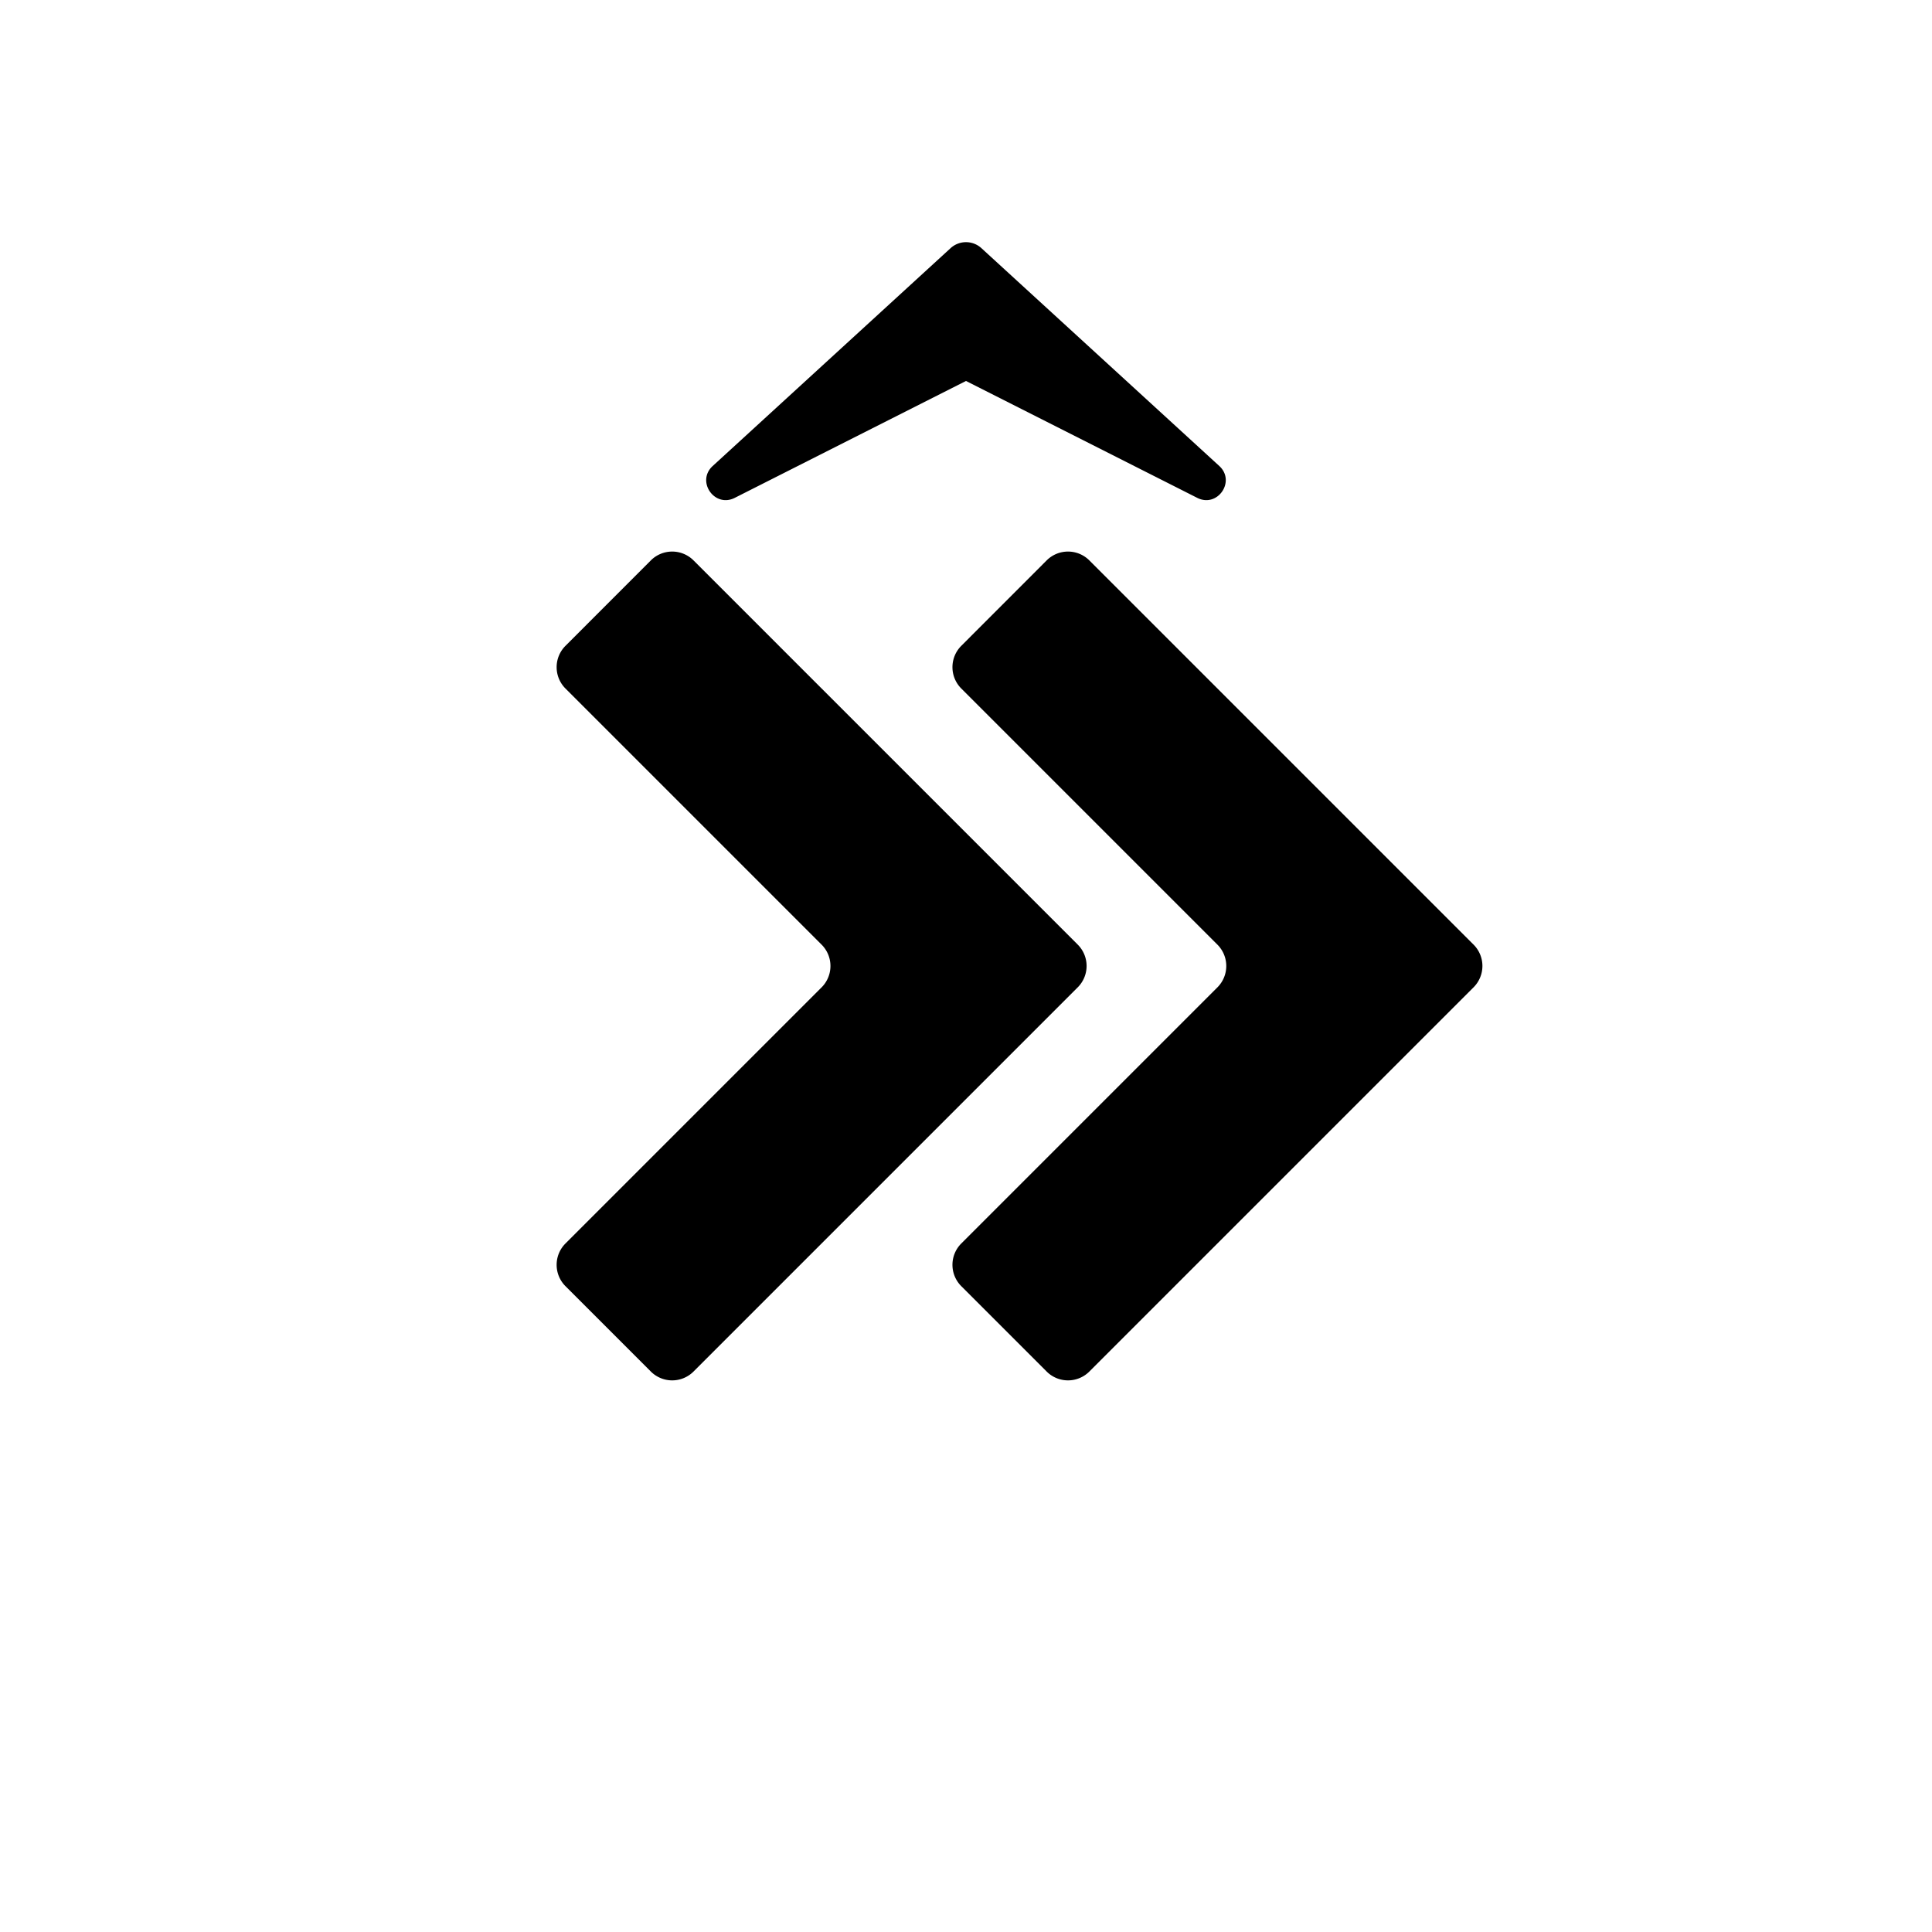 <svg xmlns="http://www.w3.org/2000/svg" width="32" height="32" fill="currentColor" viewBox="0 0 32 32">
  <path d="M12.17 8.246c-.336.17-.643-.274-.365-.528l3.94-3.608a.378.378 0 0 1 .51 0l3.94 3.608c.277.254-.029.698-.365.528L16 6.31l-3.83 1.936Zm-2.804 3.158a.5.5 0 0 1 0-.707l1.414-1.415a.5.5 0 0 1 .707 0l6.364 6.364a.5.5 0 0 1 0 .707l-6.364 6.364a.5.5 0 0 1-.707 0l-1.414-1.414a.5.5 0 0 1 0-.707l4.242-4.242a.5.5 0 0 0 0-.708l-4.242-4.242Z"/>
  <path d="M15.922 11.404a.5.5 0 0 1 0-.707l1.414-1.415a.5.5 0 0 1 .707 0l6.364 6.364a.5.5 0 0 1 0 .707l-6.364 6.364a.5.5 0 0 1-.707 0l-1.414-1.414a.5.5 0 0 1 0-.707l4.242-4.242a.5.5 0 0 0 0-.708l-4.242-4.242Z"/>
</svg>
